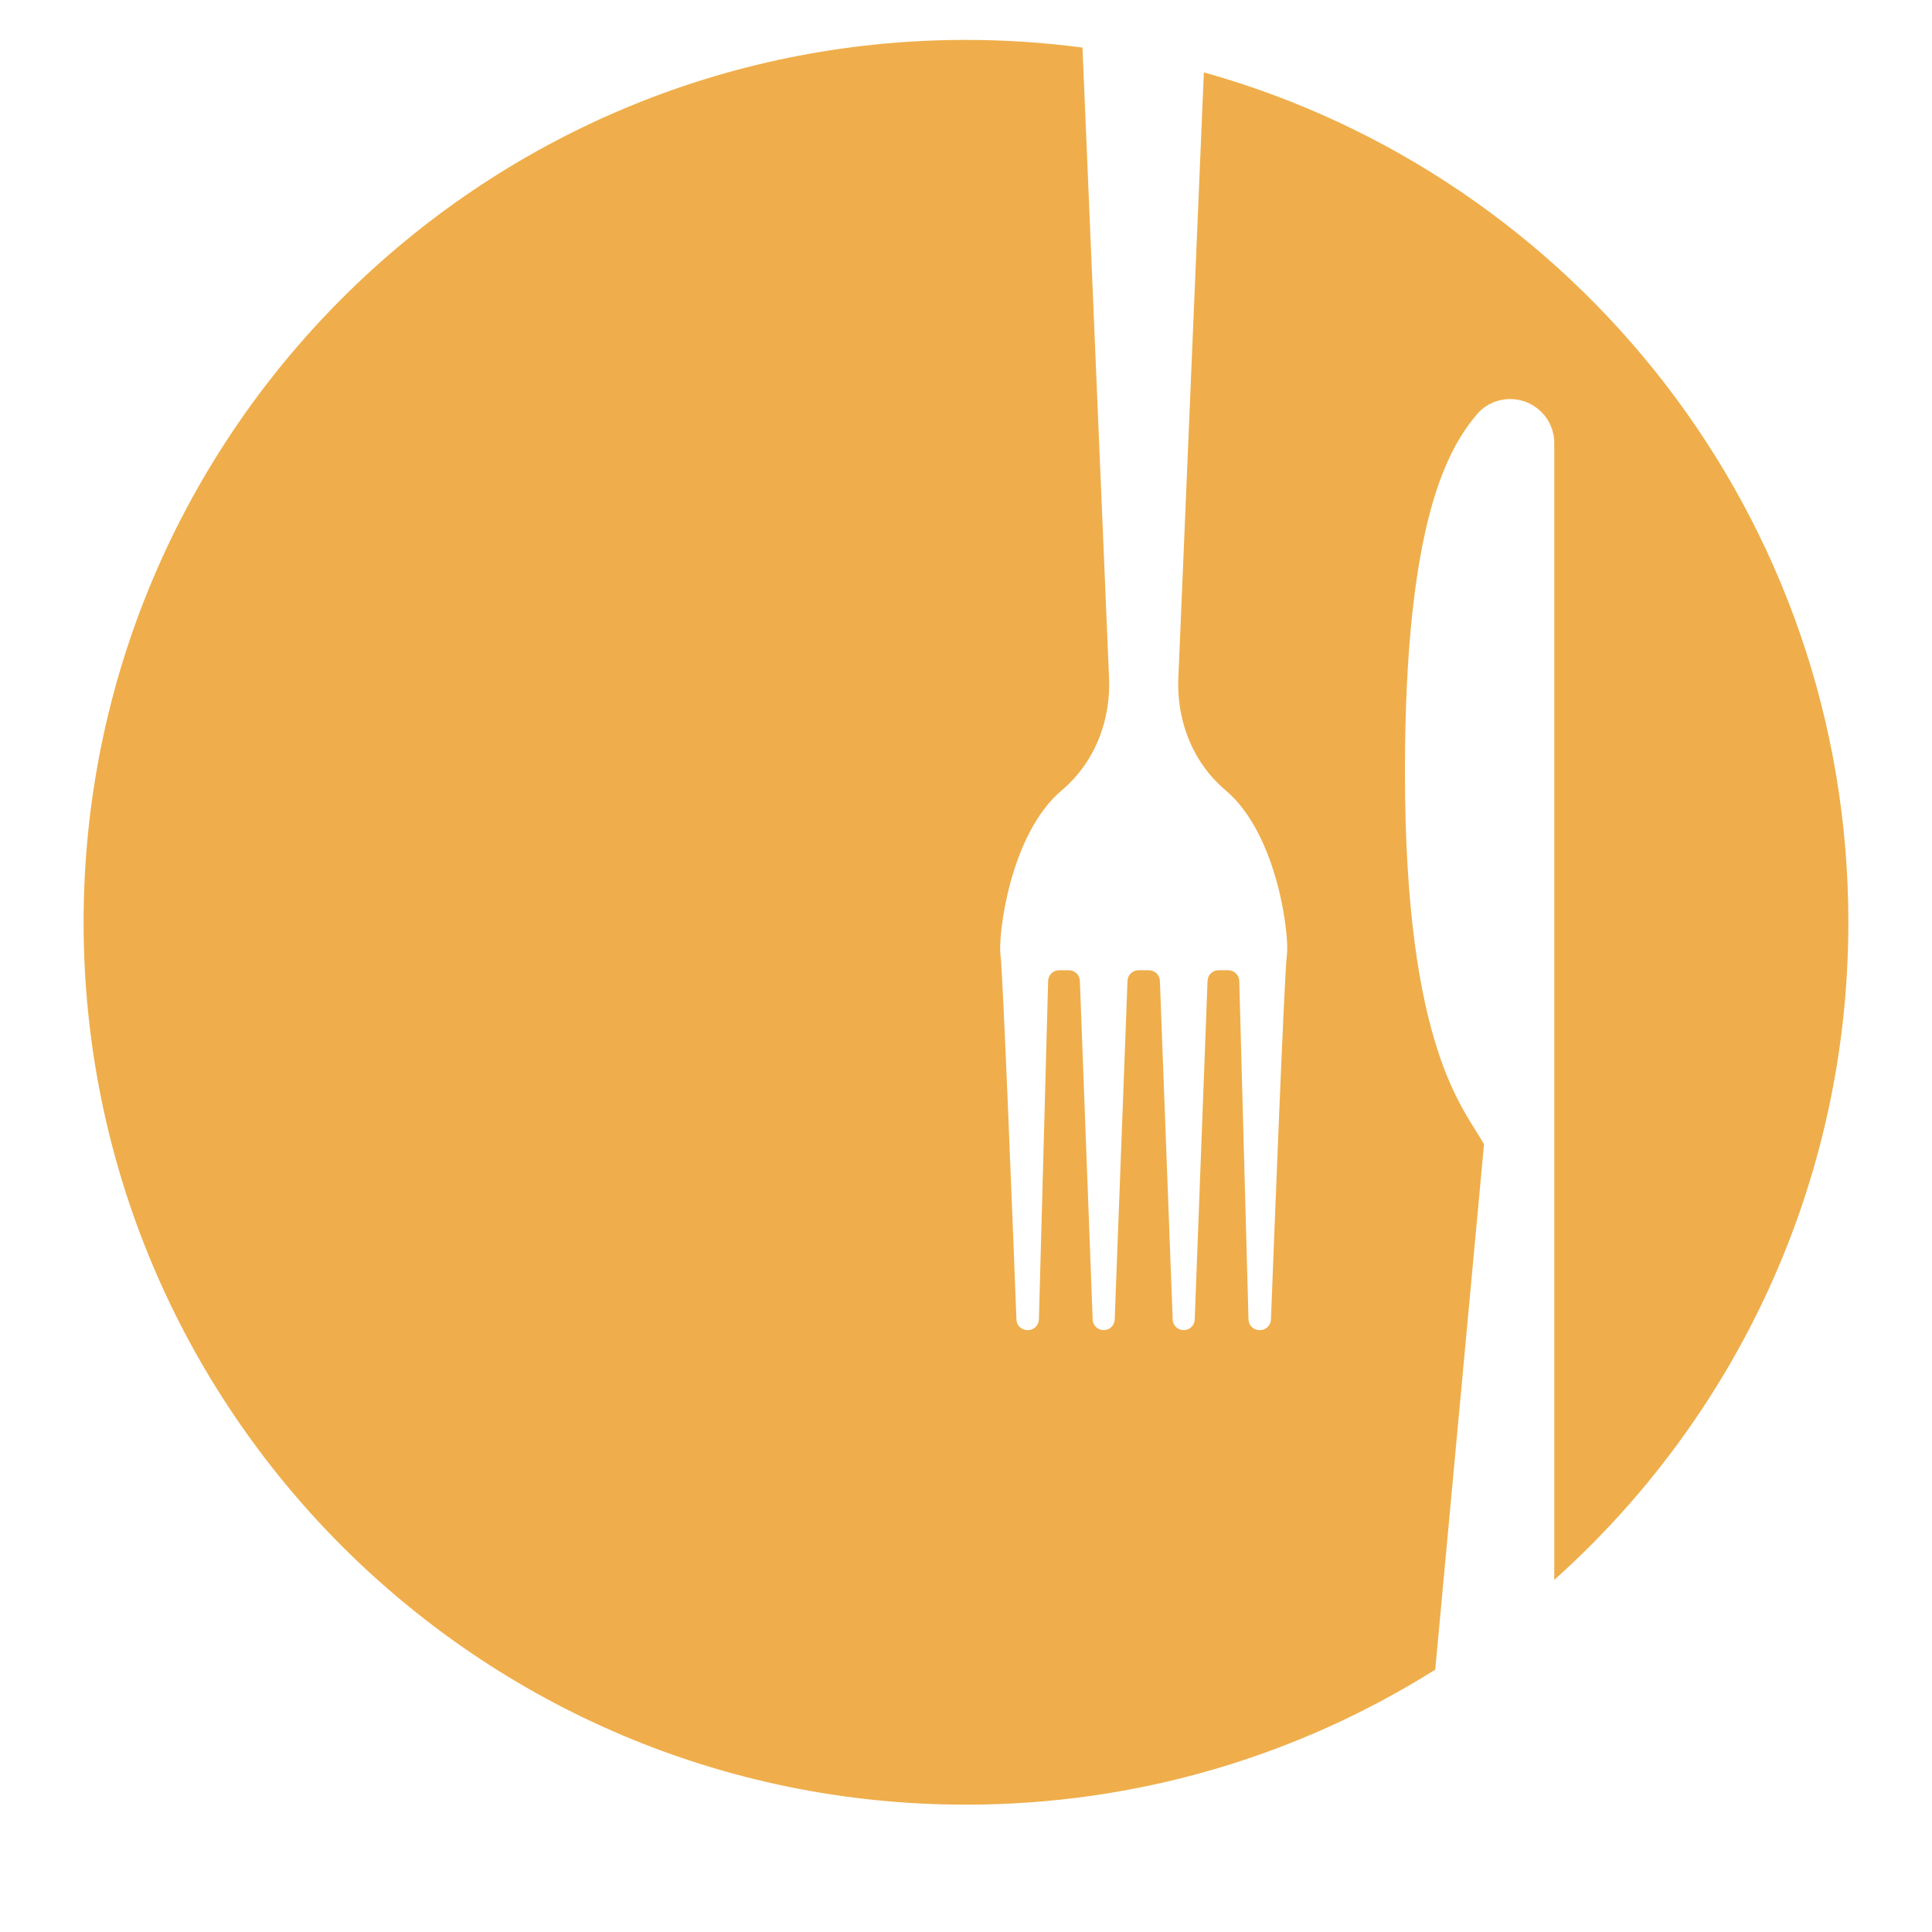 <svg xmlns="http://www.w3.org/2000/svg" xmlns:xlink="http://www.w3.org/1999/xlink" width="500" zoomAndPan="magnify" viewBox="0 0 375 375" height="500" preserveAspectRatio="xMidYMid meet" version="1.0"><defs><clipPath id="49193ff0d4"><path d="M 16.227 7.746 L 358.977 7.746 L 358.977 350.496 L 16.227 350.496 Z M 16.227 7.746 " clip-rule="nonzero"/></clipPath></defs><g clip-path="url(#49193ff0d4)"><path fill="#efae4b" d="M 233.668 14.051 L 228.715 131.637 C 228.391 139.316 231.098 146.949 236.645 152.273 C 237.055 152.668 237.488 153.062 237.945 153.445 C 248.066 162.035 250.312 181.875 249.781 185.363 C 249.309 188.492 247.133 244.613 246.691 256.125 C 246.648 257.273 245.703 258.18 244.551 258.18 L 244.469 258.18 C 243.309 258.18 242.363 257.258 242.332 256.098 L 240.539 190.406 C 240.508 189.246 239.559 188.324 238.398 188.324 L 236.52 188.324 C 235.367 188.324 234.426 189.234 234.383 190.383 L 231.895 256.121 C 231.852 257.27 230.906 258.18 229.758 258.18 C 228.605 258.18 227.66 257.27 227.617 256.121 L 225.133 190.383 C 225.09 189.234 224.145 188.324 222.992 188.324 L 220.988 188.324 C 219.836 188.324 218.891 189.234 218.848 190.383 L 216.363 256.121 C 216.32 257.27 215.375 258.18 214.223 258.18 C 213.074 258.18 212.129 257.27 212.086 256.121 L 209.602 190.383 C 209.559 189.234 208.613 188.324 207.461 188.324 L 205.582 188.324 C 204.422 188.324 203.473 189.246 203.441 190.406 L 201.652 256.098 C 201.617 257.258 200.668 258.18 199.512 258.18 L 199.43 258.18 C 198.277 258.18 197.332 257.277 197.289 256.125 C 196.848 244.613 194.672 188.492 194.199 185.363 C 193.668 181.875 195.918 162.039 206.035 153.445 C 206.488 153.062 206.922 152.668 207.336 152.273 C 212.883 146.949 215.59 139.316 215.266 131.637 L 210.109 9.234 C 202.707 8.258 195.164 7.746 187.5 7.746 C 92.91 7.746 16.227 84.426 16.227 179.016 C 16.227 273.605 92.91 350.285 187.496 350.285 C 220.973 350.285 252.195 340.672 278.578 324.074 L 288.047 222.121 C 284.422 215.391 272.699 203.992 272.699 149.762 C 272.699 101.004 281.133 87.016 286.668 80.418 C 288.266 78.516 290.652 77.457 293.137 77.457 C 297.859 77.457 301.684 81.285 301.684 86.004 L 301.684 306.656 C 336.715 275.293 358.766 229.73 358.766 179.016 C 358.766 100.422 305.828 34.203 233.668 14.047 Z M 233.668 14.051 " fill-opacity="1" fill-rule="nonzero"/></g></svg>